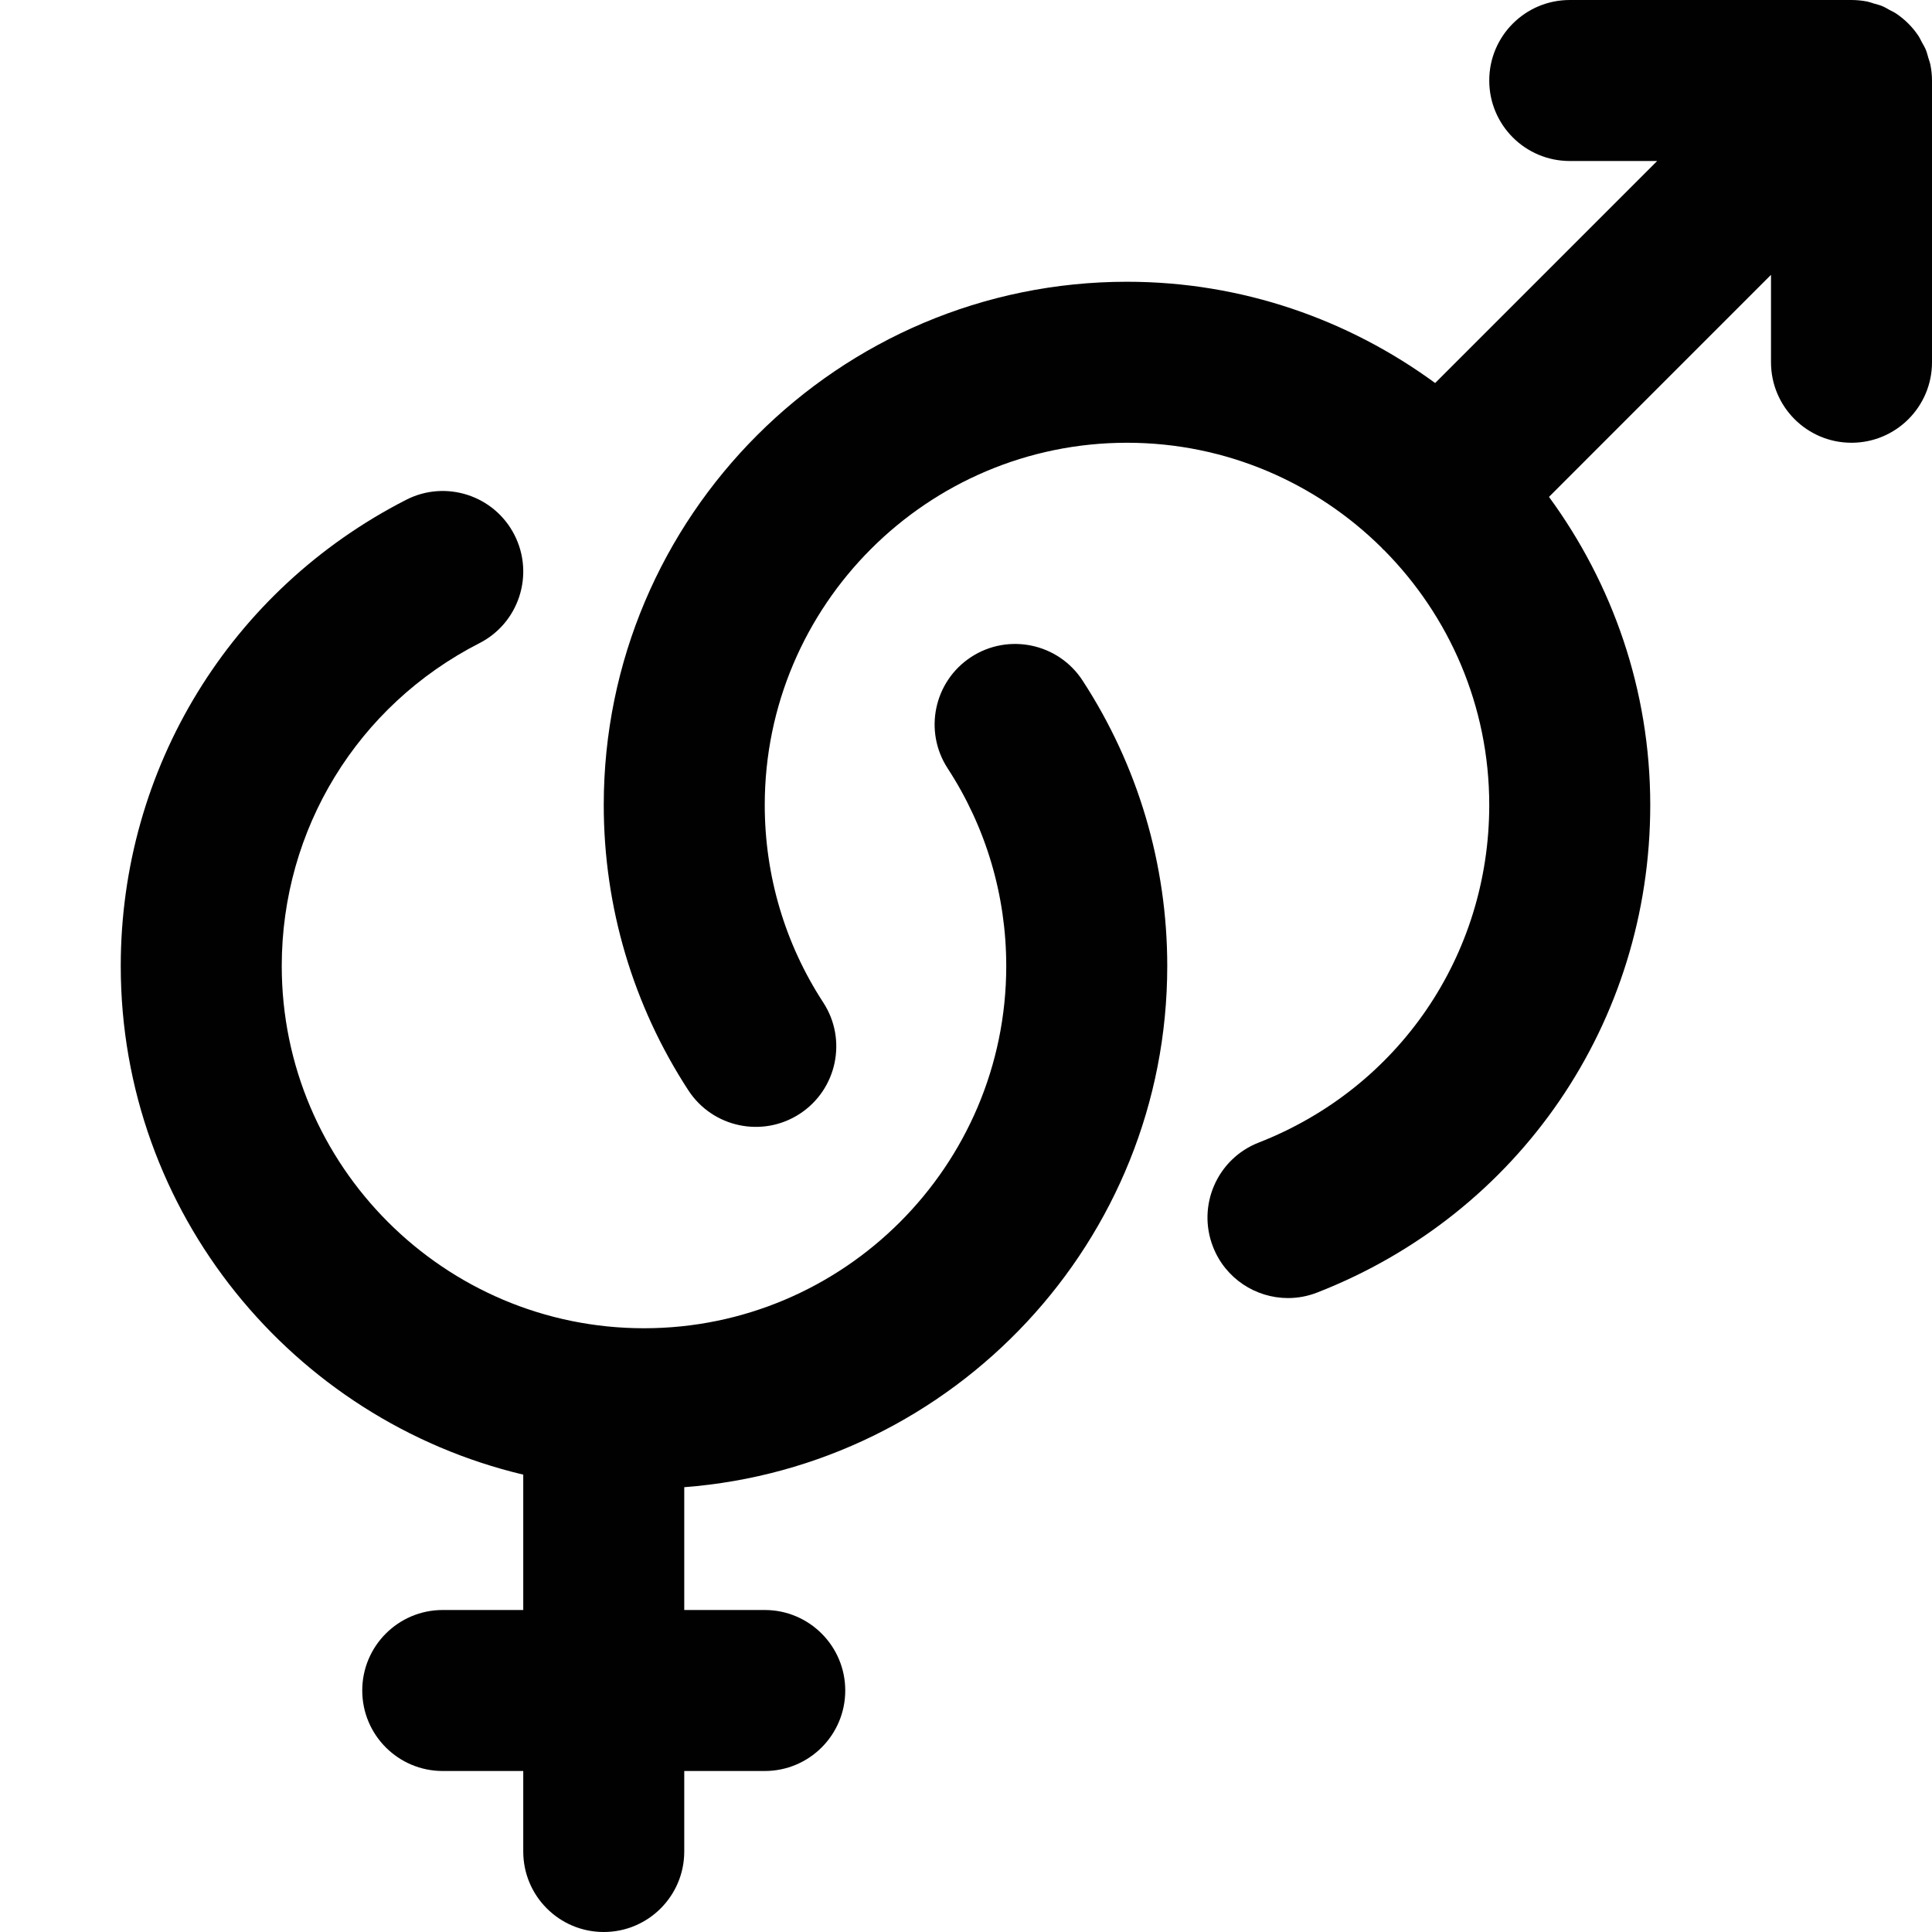 <?xml version="1.0" encoding="utf-8"?>
<!-- Generator: Adobe Illustrator 17.0.0, SVG Export Plug-In . SVG Version: 6.00 Build 0)  -->
<!DOCTYPE svg PUBLIC "-//W3C//DTD SVG 1.1//EN" "http://www.w3.org/Graphics/SVG/1.1/DTD/svg11.dtd">
<svg version="1.1" xmlns="http://www.w3.org/2000/svg" xmlns:xlink="http://www.w3.org/1999/xlink" x="0px" y="0px" width="48px"
	 height="48px" viewBox="0 0 48 48" enable-background="new 0 0 48 48" xml:space="preserve">
<g id="Layer_3">
	<g>
		<path fill="#010101" d="M24.128,16.323c-0.925,0.604-1.186,1.842-0.583,2.768C24.497,20.551,25,22.249,25,24c0,4.962-4.038,9-9,9
			c-4.962,0-9-4.038-9-9c0-3.398,1.881-6.472,4.91-8.02c0.984-0.502,1.373-1.707,0.871-2.691c-0.503-0.985-1.709-1.374-2.691-0.871
			C5.717,14.654,3,19.092,3,24c0,6.135,4.276,11.277,10,12.637V40h-2c-1.105,0-2,0.896-2,2c0,1.105,0.895,2,2,2h2v2
			c0,1.105,0.895,2,2,2c1.104,0,2-0.895,2-2v-2h2c1.104,0,2-0.895,2-2c0-1.104-0.896-2-2-2h-2v-3.051C23.701,36.436,29,30.831,29,24
			c0-2.529-0.728-4.982-2.105-7.094C26.292,15.981,25.053,15.721,24.128,16.323z"/>
		<path fill="#010101" d="M47.96,1.608c-0.012-0.059-0.034-0.114-0.051-0.171c-0.02-0.068-0.035-0.136-0.063-0.202
			c-0.028-0.067-0.066-0.128-0.101-0.192c-0.028-0.051-0.05-0.104-0.083-0.153c-0.146-0.219-0.335-0.407-0.554-0.554
			c-0.05-0.034-0.105-0.057-0.158-0.086c-0.062-0.034-0.121-0.071-0.186-0.098c-0.067-0.028-0.137-0.044-0.206-0.064
			c-0.056-0.017-0.11-0.038-0.168-0.05C46.263,0.014,46.131,0,46,0h-7c-1.105,0-2,0.896-2,2c0,1.105,0.895,2,2,2h2.172l-5.516,5.516
			C33.505,7.942,30.863,7,28,7c-7.169,0-13,5.832-13,13c0,2.528,0.727,4.979,2.102,7.089c0.602,0.924,1.841,1.187,2.767,0.584
			c0.925-0.603,1.187-1.842,0.584-2.767C19.502,23.447,19,21.751,19,20c0-4.962,4.038-9,9-9c2.467,0,4.705,1,6.333,2.614
			c0.009,0.009,0.015,0.02,0.024,0.03c0.009,0.009,0.02,0.015,0.03,0.024C36,15.295,37,17.533,37,20
			c0,3.736-2.249,7.028-5.728,8.387c-1.029,0.401-1.537,1.562-1.135,2.59c0.308,0.79,1.063,1.273,1.863,1.273
			c0.242,0,0.488-0.044,0.727-0.138C37.752,30.15,41,25.396,41,20c0-2.863-0.942-5.505-2.516-7.655L44,6.828V9c0,1.105,0.895,2,2,2
			c1.104,0,2-0.895,2-2V2C48,1.869,47.986,1.738,47.96,1.608z"/>
	</g>
</g>
<g id="nyt_x5F_exporter_x5F_info" display="none">
</g>
</svg>
